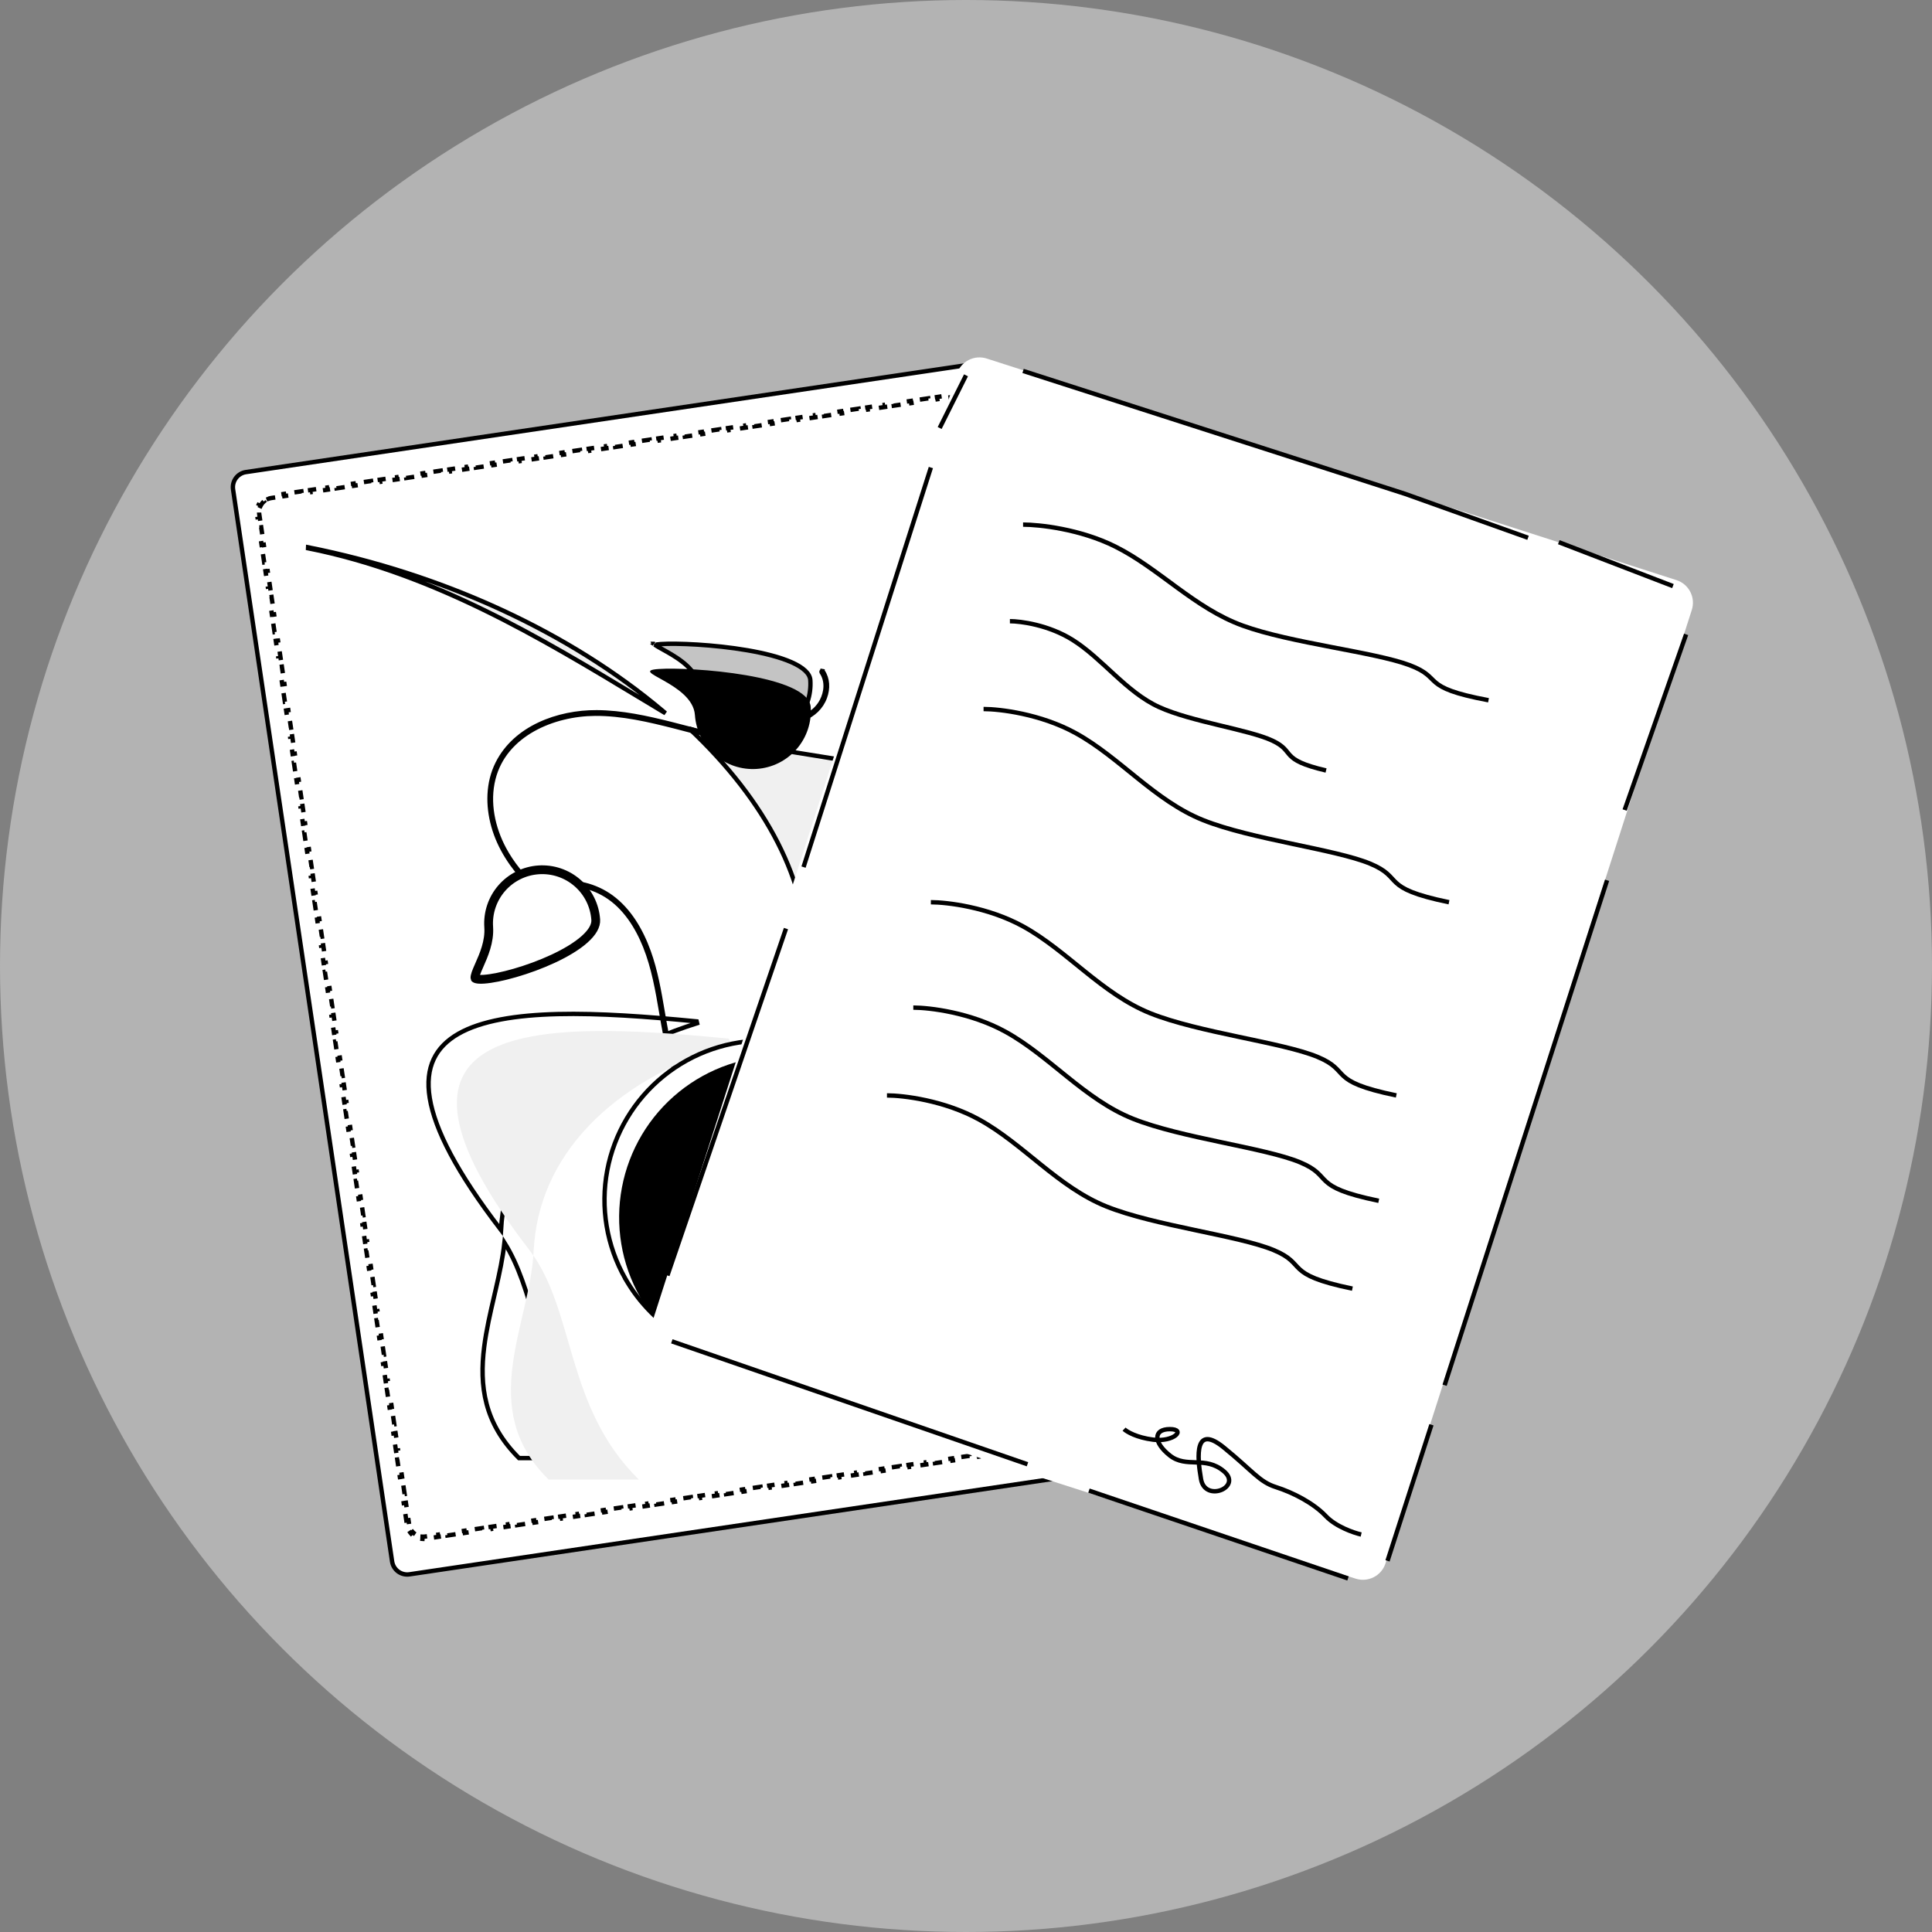 <svg width="220" height="220" viewBox="0 0 220 220" fill="none" xmlns="http://www.w3.org/2000/svg">
    <rect x="0" y="0" width="220" height="220" fill="#808080" stroke="none"/>
    <circle cx="110" cy="110" r="110" fill="#B3B3B3"/>
    <path d="M130.748 166.791L46.622 179.271C46.167 179.338 45.703 179.222 45.334 178.948C44.964 178.673 44.718 178.264 44.65 177.808L26.539 55.73C26.472 55.274 26.588 54.81 26.862 54.441C27.137 54.071 27.546 53.825 28.001 53.757L112.127 41.276C112.582 41.209 113.046 41.325 113.416 41.6C113.785 41.874 114.031 42.284 114.099 42.74L132.21 164.818C132.277 165.274 132.161 165.737 131.887 166.107C131.613 166.477 131.203 166.723 130.748 166.791Z" fill="white" stroke="black" stroke-width="0.5"/>
    <path d="M46.517 173.106L46.269 173.143L46.122 172.151L46.369 172.114L46.222 171.122L45.975 171.159L45.828 170.167L46.075 170.131L45.928 169.139L45.681 169.175L45.533 168.184L45.781 168.147L45.634 167.155L45.386 167.192L45.239 166.2L45.487 166.163L45.339 165.172L45.092 165.208L44.945 164.216L45.192 164.18L45.045 163.188L44.798 163.225L44.651 162.233L44.898 162.196L44.751 161.204L44.504 161.241L44.356 160.249L44.604 160.213L44.457 159.221L44.209 159.257L44.062 158.266L44.309 158.229L44.162 157.237L43.915 157.274L43.768 156.282L44.015 156.245L43.868 155.254L43.621 155.29L43.474 154.299L43.721 154.262L43.574 153.27L43.327 153.307L43.179 152.315L43.427 152.278L43.279 151.286L43.032 151.323L42.885 150.331L43.132 150.295L42.985 149.303L42.738 149.34L42.591 148.348L42.838 148.311L42.691 147.319L42.444 147.356L42.297 146.364L42.544 146.327L42.397 145.336L42.149 145.372L42.002 144.381L42.249 144.344L42.102 143.352L41.855 143.389L41.708 142.397L41.955 142.36L41.808 141.369L41.561 141.405L41.414 140.413L41.661 140.377L41.514 139.385L41.267 139.422L41.119 138.43L41.367 138.393L41.22 137.401L40.972 137.438L40.825 136.446L41.072 136.41L40.925 135.418L40.678 135.454L40.531 134.463L40.778 134.426L40.631 133.434L40.384 133.471L40.237 132.479L40.484 132.442L40.337 131.451L40.089 131.487L39.942 130.495L40.19 130.459L40.042 129.467L39.795 129.504L39.648 128.512L39.895 128.475L39.748 127.483L39.501 127.52L39.354 126.528L39.601 126.492L39.454 125.5L39.207 125.537L39.059 124.545L39.307 124.508L39.16 123.516L38.912 123.553L38.765 122.561L39.013 122.524L38.865 121.533L38.618 121.569L38.471 120.578L38.718 120.541L38.571 119.549L38.324 119.586L38.177 118.594L38.424 118.557L38.277 117.565L38.029 117.602L37.882 116.61L38.13 116.574L37.983 115.582L37.735 115.619L37.588 114.627L37.835 114.59L37.688 113.598L37.441 113.635L37.294 112.643L37.541 112.607L37.394 111.615L37.147 111.651L36.999 110.66L37.247 110.623L37.1 109.631L36.852 109.668L36.705 108.676L36.953 108.639L36.805 107.648L36.558 107.684L36.411 106.692L36.658 106.656L36.511 105.664L36.264 105.701L36.117 104.709L36.364 104.672L36.217 103.68L35.97 103.717L35.822 102.725L36.07 102.689L35.923 101.697L35.675 101.733L35.528 100.742L35.775 100.705L35.628 99.713L35.381 99.75L35.234 98.758L35.481 98.721L35.334 97.73L35.087 97.766L34.94 96.775L35.187 96.738L35.04 95.746L34.792 95.783L34.645 94.791L34.893 94.754L34.745 93.763L34.498 93.799L34.351 92.807L34.598 92.771L34.451 91.779L34.204 91.816L34.057 90.824L34.304 90.787L34.157 89.795L33.91 89.832L33.763 88.84L34.01 88.803L33.863 87.812L33.615 87.848L33.468 86.857L33.715 86.82L33.568 85.828L33.321 85.865L33.174 84.873L33.421 84.836L33.274 83.844L33.027 83.881L32.88 82.889L33.127 82.853L32.98 81.861L32.733 81.898L32.585 80.906L32.833 80.869L32.686 79.877L32.438 79.914L32.291 78.922L32.538 78.886L32.391 77.894L32.144 77.93L31.997 76.939L32.244 76.902L32.097 75.91L31.85 75.947L31.703 74.955L31.95 74.918L31.803 73.927L31.555 73.963L31.408 72.972L31.656 72.935L31.508 71.943L31.261 71.98L31.114 70.988L31.361 70.951L31.214 69.959L30.967 69.996L30.82 69.004L31.067 68.968L30.92 67.976L30.673 68.013L30.526 67.021L30.773 66.984L30.626 65.992L30.378 66.029L30.231 65.037L30.479 65.001L30.331 64.009L30.084 64.045L29.937 63.054L30.184 63.017L30.037 62.025L29.79 62.062L29.643 61.07L29.89 61.033L29.743 60.041L29.495 60.078L29.348 59.086L29.596 59.05L29.522 58.554C29.506 58.448 29.502 58.342 29.507 58.236L29.257 58.224C29.269 57.978 29.33 57.738 29.435 57.516L29.661 57.622C29.706 57.527 29.761 57.436 29.824 57.35C29.888 57.264 29.96 57.185 30.038 57.114L29.87 56.929C30.052 56.764 30.265 56.636 30.496 56.553L30.581 56.788C30.68 56.753 30.783 56.727 30.889 56.711L31.384 56.637L31.348 56.39L32.339 56.243L32.376 56.49L33.367 56.343L33.331 56.096L34.322 55.949L34.359 56.196L35.35 56.049L35.313 55.802L36.305 55.655L36.342 55.902L37.333 55.755L37.296 55.508L38.288 55.36L38.324 55.608L39.316 55.461L39.279 55.213L40.271 55.066L40.307 55.313L41.299 55.166L41.262 54.919L42.253 54.772L42.29 55.019L43.282 54.872L43.245 54.625L44.236 54.478L44.273 54.725L45.264 54.578L45.228 54.331L46.219 54.184L46.256 54.431L47.247 54.284L47.211 54.037L48.202 53.89L48.239 54.137L49.23 53.99L49.193 53.742L50.185 53.595L50.221 53.843L51.213 53.696L51.176 53.448L52.168 53.301L52.204 53.548L53.196 53.401L53.159 53.154L54.15 53.007L54.187 53.254L55.178 53.107L55.142 52.86L56.133 52.713L56.17 52.96L57.161 52.813L57.125 52.566L58.116 52.419L58.153 52.666L59.144 52.519L59.108 52.272L60.099 52.125L60.136 52.372L61.127 52.225L61.09 51.977L62.082 51.83L62.118 52.078L63.11 51.931L63.073 51.683L64.065 51.536L64.101 51.783L65.093 51.636L65.056 51.389L66.047 51.242L66.084 51.489L67.076 51.342L67.039 51.095L68.03 50.948L68.067 51.195L69.058 51.048L69.022 50.801L70.013 50.654L70.05 50.901L71.041 50.754L71.005 50.507L71.996 50.36L72.033 50.607L73.024 50.46L72.987 50.212L73.979 50.065L74.016 50.313L75.007 50.166L74.97 49.918L75.962 49.771L75.998 50.019L76.99 49.871L76.953 49.624L77.945 49.477L77.981 49.724L78.973 49.577L78.936 49.33L79.927 49.183L79.964 49.43L80.955 49.283L80.919 49.036L81.91 48.889L81.947 49.136L82.938 48.989L82.902 48.742L83.893 48.595L83.93 48.842L84.921 48.695L84.884 48.447L85.876 48.3L85.912 48.548L86.904 48.401L86.867 48.153L87.859 48.006L87.895 48.254L88.887 48.106L88.85 47.859L89.841 47.712L89.878 47.959L90.87 47.812L90.833 47.565L91.824 47.418L91.861 47.665L92.853 47.518L92.816 47.271L93.807 47.124L93.844 47.371L94.835 47.224L94.799 46.977L95.79 46.83L95.827 47.077L96.818 46.93L96.781 46.682L97.773 46.535L97.809 46.783L98.801 46.636L98.764 46.388L99.756 46.241L99.792 46.489L100.784 46.342L100.747 46.094L101.739 45.947L101.775 46.194L102.767 46.047L102.73 45.8L103.721 45.653L103.758 45.9L104.749 45.753L104.713 45.506L105.704 45.359L105.741 45.606L106.732 45.459L106.696 45.212L107.687 45.065L107.724 45.312L108.715 45.165L108.678 44.917L109.67 44.77L109.707 45.018L110.202 44.944C110.308 44.929 110.414 44.924 110.52 44.929L110.532 44.679C110.778 44.691 111.018 44.752 111.24 44.857L111.134 45.083C111.229 45.128 111.32 45.183 111.406 45.247L111.555 45.046L111.406 45.247C111.492 45.31 111.571 45.382 111.642 45.46L111.827 45.292C111.992 45.474 112.12 45.687 112.203 45.918L111.968 46.003C112.003 46.102 112.029 46.205 112.045 46.311L112.119 46.807L112.366 46.77L112.513 47.762L112.266 47.799L112.413 48.79L112.66 48.754L112.807 49.745L112.56 49.782L112.707 50.774L112.955 50.737L113.102 51.729L112.854 51.766L113.002 52.758L113.249 52.721L113.396 53.713L113.149 53.749L113.296 54.741L113.543 54.705L113.69 55.696L113.443 55.733L113.59 56.725L113.837 56.688L113.985 57.68L113.737 57.717L113.884 58.708L114.132 58.672L114.279 59.663L114.032 59.7L114.179 60.692L114.426 60.655L114.573 61.647L114.326 61.684L114.473 62.675L114.72 62.639L114.867 63.631L114.62 63.667L114.767 64.659L115.015 64.622L115.162 65.614L114.914 65.651L115.061 66.643L115.309 66.606L115.456 67.598L115.209 67.635L115.356 68.626L115.603 68.59L115.75 69.581L115.503 69.618L115.65 70.61L115.897 70.573L116.044 71.565L115.797 71.602L115.944 72.594L116.192 72.557L116.339 73.549L116.091 73.585L116.239 74.577L116.486 74.54L116.633 75.532L116.386 75.569L116.533 76.561L116.78 76.524L116.927 77.516L116.68 77.552L116.827 78.544L117.074 78.508L117.222 79.499L116.974 79.536L117.121 80.528L117.369 80.491L117.516 81.483L117.269 81.52L117.416 82.511L117.663 82.475L117.81 83.466L117.563 83.503L117.71 84.495L117.957 84.458L118.104 85.45L117.857 85.487L118.004 86.479L118.252 86.442L118.399 87.434L118.151 87.47L118.299 88.462L118.546 88.425L118.693 89.417L118.446 89.454L118.593 90.446L118.84 90.409L118.987 91.401L118.74 91.438L118.887 92.429L119.134 92.393L119.282 93.384L119.034 93.421L119.181 94.413L119.429 94.376L119.576 95.368L119.328 95.405L119.476 96.397L119.723 96.36L119.87 97.352L119.623 97.388L119.77 98.38L120.017 98.343L120.164 99.335L119.917 99.372L120.064 100.364L120.311 100.327L120.459 101.319L120.211 101.355L120.358 102.347L120.606 102.311L120.753 103.302L120.506 103.339L120.653 104.331L120.9 104.294L121.047 105.286L120.8 105.323L120.947 106.314L121.194 106.278L121.341 107.27L121.094 107.306L121.241 108.298L121.489 108.261L121.636 109.253L121.388 109.29L121.536 110.282L121.783 110.245L121.93 111.237L121.683 111.273L121.83 112.265L122.077 112.229L122.224 113.22L121.977 113.257L122.124 114.249L122.371 114.212L122.519 115.204L122.271 115.241L122.418 116.232L122.666 116.196L122.813 117.187L122.566 117.224L122.713 118.216L122.96 118.179L123.107 119.171L122.86 119.208L123.007 120.2L123.254 120.163L123.401 121.155L123.154 121.191L123.301 122.183L123.549 122.146L123.696 123.138L123.448 123.175L123.595 124.167L123.843 124.13L123.99 125.122L123.743 125.158L123.89 126.15L124.137 126.114L124.284 127.105L124.037 127.142L124.184 128.134L124.431 128.097L124.578 129.089L124.331 129.126L124.478 130.117L124.726 130.081L124.873 131.073L124.625 131.109L124.773 132.101L125.02 132.064L125.167 133.056L124.92 133.093L125.067 134.085L125.314 134.048L125.461 135.04L125.214 135.076L125.361 136.068L125.608 136.032L125.756 137.023L125.508 137.06L125.655 138.052L125.903 138.015L126.05 139.007L125.803 139.044L125.95 140.035L126.197 139.999L126.344 140.99L126.097 141.027L126.244 142.019L126.491 141.982L126.638 142.974L126.391 143.011L126.538 144.003L126.786 143.966L126.933 144.958L126.685 144.994L126.833 145.986L127.08 145.949L127.227 146.941L126.98 146.978L127.127 147.97L127.374 147.933L127.521 148.925L127.274 148.962L127.421 149.953L127.668 149.917L127.816 150.908L127.568 150.945L127.715 151.937L127.963 151.9L128.11 152.892L127.862 152.929L128.01 153.92L128.257 153.884L128.404 154.876L128.157 154.912L128.304 155.904L128.551 155.867L128.698 156.859L128.451 156.896L128.598 157.888L128.845 157.851L128.993 158.843L128.745 158.879L128.892 159.871L129.14 159.835L129.287 160.826L129.04 160.863L129.113 161.359C129.129 161.465 129.134 161.571 129.128 161.676L129.378 161.689C129.366 161.934 129.305 162.175 129.2 162.397L128.974 162.29C128.929 162.386 128.875 162.477 128.811 162.563C128.747 162.649 128.675 162.728 128.597 162.799L128.765 162.984C128.583 163.149 128.37 163.277 128.139 163.36L128.055 163.124C127.955 163.16 127.852 163.186 127.746 163.202L127.251 163.275L127.287 163.523L126.296 163.67L126.259 163.423L125.268 163.57L125.305 163.817L124.313 163.964L124.276 163.717L123.285 163.864L123.322 164.111L122.33 164.258L122.294 164.011L121.302 164.158L121.339 164.405L120.348 164.552L120.311 164.305L119.319 164.452L119.356 164.699L118.365 164.847L118.328 164.599L117.337 164.746L117.373 164.994L116.382 165.141L116.345 164.893L115.354 165.04L115.39 165.288L114.399 165.435L114.362 165.188L113.371 165.335L113.408 165.582L112.416 165.729L112.379 165.482L111.388 165.629L111.425 165.876L110.433 166.023L110.397 165.776L109.405 165.923L109.442 166.17L108.45 166.317L108.414 166.07L107.422 166.217L107.459 166.464L106.468 166.612L106.431 166.364L105.44 166.511L105.476 166.759L104.485 166.906L104.448 166.658L103.457 166.805L103.493 167.053L102.502 167.2L102.465 166.953L101.474 167.1L101.511 167.347L100.519 167.494L100.482 167.247L99.491 167.394L99.528 167.641L98.536 167.788L98.5 167.541L97.508 167.688L97.545 167.935L96.553 168.082L96.517 167.835L95.525 167.982L95.562 168.229L94.571 168.376L94.534 168.129L93.543 168.276L93.579 168.524L92.588 168.671L92.551 168.423L91.56 168.57L91.596 168.818L90.605 168.965L90.568 168.718L89.577 168.865L89.614 169.112L88.622 169.259L88.585 169.012L87.594 169.159L87.631 169.406L86.639 169.553L86.603 169.306L85.611 169.453L85.648 169.7L84.656 169.847L84.62 169.6L83.628 169.747L83.665 169.994L82.674 170.141L82.637 169.894L81.645 170.041L81.682 170.289L80.691 170.436L80.654 170.188L79.663 170.335L79.699 170.583L78.708 170.73L78.671 170.483L77.68 170.63L77.716 170.877L76.725 171.024L76.688 170.777L75.697 170.924L75.734 171.171L74.742 171.318L74.706 171.071L73.714 171.218L73.751 171.465L72.759 171.612L72.723 171.365L71.731 171.512L71.768 171.759L70.777 171.906L70.74 171.659L69.749 171.806L69.785 172.054L68.794 172.201L68.757 171.953L67.766 172.1L67.802 172.348L66.811 172.495L66.774 172.248L65.783 172.395L65.82 172.642L64.828 172.789L64.791 172.542L63.8 172.689L63.837 172.936L62.845 173.083L62.809 172.836L61.817 172.983L61.854 173.23L60.862 173.377L60.826 173.13L59.834 173.277L59.871 173.524L58.88 173.671L58.843 173.424L57.852 173.571L57.888 173.819L56.897 173.966L56.86 173.718L55.869 173.865L55.905 174.113L54.914 174.26L54.877 174.013L53.886 174.16L53.922 174.407L52.931 174.554L52.894 174.307L51.903 174.454L51.94 174.701L50.948 174.848L50.912 174.601L49.92 174.748L49.957 174.995L48.965 175.142L48.929 174.895L48.433 174.968C48.327 174.984 48.221 174.989 48.116 174.984L48.103 175.233C47.858 175.221 47.617 175.161 47.395 175.056L47.502 174.83C47.406 174.785 47.315 174.73 47.229 174.666C47.143 174.602 47.064 174.531 46.993 174.453L46.808 174.621C46.643 174.439 46.515 174.226 46.432 173.994L46.668 173.91C46.632 173.811 46.606 173.708 46.59 173.602L46.517 173.106Z" fill="white" stroke="black" stroke-width="0.5" stroke-dasharray="1 1"/>
    <path d="M79.38 116.514C65.82 120.78 57.652 129.328 57.049 140.057C57.039 140.044 57.029 140.031 57.019 140.017C52.01 133.507 49.525 128.642 48.937 125.049C48.644 123.259 48.824 121.796 49.387 120.602C49.949 119.408 50.904 118.46 52.201 117.718C54.806 116.228 58.758 115.59 63.519 115.474C68.222 115.36 73.677 115.755 79.331 116.309L79.38 116.514ZM56.466 146.761C56.874 144.99 57.257 143.227 57.442 141.503C59.089 144.129 60.002 147.269 60.978 150.622C61.182 151.323 61.388 152.033 61.605 152.75C62.964 157.247 64.707 161.952 68.669 166.035L59.102 166.035C55.097 162.065 54.585 157.76 55.134 153.387C55.378 151.445 55.831 149.497 56.282 147.558C56.343 147.292 56.405 147.027 56.466 146.761Z" fill="white" stroke="black" stroke-width="0.5"/>
    <path d="M91.285 110.233C91.318 110.216 91.351 110.199 91.384 110.182C90.996 117.705 86.987 124.187 79.742 128.948L79.703 128.854C83.327 126.422 84.598 122.58 85.767 118.988L85.79 118.916C86.979 115.259 88.07 111.903 91.285 110.233ZM75.504 80.981C75.597 81.059 75.69 81.137 75.782 81.216C75.709 81.174 75.638 81.132 75.567 81.09C74.64 80.534 73.705 79.97 72.762 79.401C61.62 72.677 49.37 65.284 35.081 62.43L35.086 62.321C50.548 65.403 64.892 72.026 75.504 80.981L75.666 80.789L75.504 80.981ZM105.521 101.304C102.296 103.577 97.843 106.23 91.912 109.342C92.047 100.497 87.303 91.254 78.481 82.96C79.555 83.342 80.732 83.684 81.981 83.997C84.629 84.661 87.617 85.198 90.658 85.698C91.686 85.867 92.719 86.031 93.748 86.195C98.82 87.004 103.771 87.793 107.338 88.978C109.488 89.692 111.081 90.535 111.903 91.569C112.309 92.078 112.525 92.632 112.532 93.245C112.54 93.862 112.336 94.562 111.863 95.362C110.912 96.967 108.905 98.919 105.521 101.304Z" fill="#F0F0F0" stroke="black" stroke-width="0.5"/>
    <path d="M87.911 82.478C87.809 82.477 87.706 82.475 87.603 82.471C87.64 82.425 87.677 82.377 87.712 82.329C88.699 82.369 89.689 82.257 90.645 81.994L90.649 81.993C91.826 81.652 92.959 80.976 93.571 79.824C94.099 78.83 94.236 77.55 93.551 76.537C93.541 76.519 93.537 76.499 93.542 76.479C93.546 76.459 93.558 76.441 93.575 76.429C93.593 76.417 93.614 76.413 93.634 76.416L93.677 76.17L93.634 76.416C93.654 76.42 93.671 76.43 93.684 76.446C94.266 77.307 94.301 78.396 93.94 79.387C93.506 80.582 92.609 81.359 91.511 81.838C90.408 82.318 89.111 82.493 87.911 82.478ZM87.106 82.285C87.064 82.334 87.02 82.381 86.975 82.428C86.908 82.421 86.841 82.413 86.775 82.404C86.822 82.359 86.868 82.312 86.913 82.264C86.978 82.272 87.042 82.279 87.106 82.285ZM87.79 81.12C87.705 81.366 87.592 81.598 87.457 81.814C87.398 81.81 87.339 81.805 87.28 81.8C87.427 81.577 87.55 81.334 87.642 81.07C88 80.048 87.886 78.673 86.917 77.924L86.917 77.924L86.911 77.92C86.576 77.675 86.183 77.521 85.77 77.472C85.358 77.424 84.94 77.482 84.557 77.642L84.557 77.642L84.554 77.643C83.54 78.081 83.305 79.214 83.619 80.126C84.037 81.339 85.19 81.922 86.299 82.162C86.248 82.207 86.195 82.251 86.141 82.293C85.489 82.144 84.879 81.887 84.367 81.463C83.514 80.756 83.076 79.554 83.471 78.529C83.761 77.777 84.459 77.375 85.241 77.314C86.028 77.252 86.852 77.54 87.346 78.112C88.039 78.918 88.142 80.102 87.79 81.12ZM62.52 101C62.274 101.076 62.035 101.169 61.804 101.278C61.766 101.243 61.727 101.209 61.689 101.174C62.185 100.933 62.715 100.757 63.249 100.652C65.437 100.223 67.819 100.844 69.616 102.158C71.656 103.65 72.992 105.96 73.854 108.337C74.66 110.56 75.057 112.89 75.457 115.238C75.541 115.731 75.625 116.225 75.713 116.718C76.209 119.497 76.88 122.28 78.285 124.792L78.286 124.793C79.456 126.872 80.982 128.731 82.794 130.283C86.411 133.393 91.103 135.296 95.905 135.295C95.941 135.295 95.957 135.307 95.968 135.318C95.982 135.334 95.995 135.361 95.997 135.392C95.999 135.425 95.99 135.442 95.986 135.447C95.985 135.448 95.984 135.449 95.982 135.45C95.98 135.451 95.971 135.455 95.95 135.455L95.95 135.455C94.878 135.455 93.807 135.367 92.75 135.189C88.366 134.413 84.342 132.265 81.26 129.053L81.259 129.052C79.718 127.46 78.452 125.625 77.51 123.62C76.35 121.131 75.84 118.41 75.373 115.683C75.352 115.561 75.332 115.439 75.311 115.317C74.878 112.778 74.438 110.196 73.463 107.761C72.566 105.522 71.152 103.261 69.015 101.942C67.13 100.779 64.683 100.302 62.52 101ZM86.256 82.828C86.329 82.842 86.402 82.855 86.476 82.866C86.147 83.113 85.78 83.317 85.392 83.476C84.141 83.987 82.748 83.997 81.392 83.789C80.224 83.611 79.077 83.308 77.921 83.002C77.568 82.909 77.215 82.815 76.86 82.725C73.909 81.976 70.87 81.253 67.769 81.27C65.392 81.284 62.823 81.859 60.683 83.067C58.541 84.276 56.82 86.126 56.177 88.688C55.499 91.384 56.125 94.276 57.403 96.665C58.293 98.328 59.5 99.776 60.847 101.071C60.802 101.099 60.757 101.128 60.713 101.158C60.516 100.968 60.322 100.775 60.13 100.58C58.338 98.721 56.88 96.552 56.187 94.07C55.527 91.71 55.556 89.143 56.65 86.947C58.681 82.872 63.556 81.088 67.944 81.111C70.814 81.126 73.638 81.749 76.439 82.453C76.846 82.556 77.254 82.663 77.665 82.77C78.692 83.039 79.729 83.311 80.774 83.517C82.126 83.783 83.582 83.909 84.96 83.462C85.413 83.314 85.857 83.104 86.256 82.828ZM58.939 104.615C59.098 103.458 59.762 102.5 60.666 101.804C60.704 101.839 60.742 101.875 60.78 101.91C60.451 102.168 60.151 102.465 59.889 102.796L59.889 102.796L59.886 102.799C59.294 103.574 58.867 104.707 59.147 105.739C59.461 106.899 60.567 107.496 61.623 107.525C62.683 107.554 63.794 107.012 64.091 105.793L64.091 105.792C64.203 105.327 64.173 104.839 64.006 104.39C63.84 103.943 63.545 103.555 63.158 103.276C62.618 102.856 62.092 102.419 61.581 101.963C61.629 101.935 61.678 101.906 61.727 101.879C62.184 102.282 62.653 102.671 63.126 103.046L63.126 103.046L63.136 103.054C63.521 103.327 63.839 103.684 64.065 104.098C64.339 104.657 64.396 105.298 64.225 105.896C64.053 106.494 63.667 107.007 63.14 107.337C62.639 107.602 62.075 107.724 61.509 107.69C60.941 107.655 60.394 107.464 59.928 107.137C59.131 106.562 58.804 105.599 58.939 104.615ZM61.224 101.425C61.261 101.46 61.298 101.494 61.335 101.528C61.289 101.556 61.242 101.585 61.196 101.614C61.159 101.58 61.122 101.545 61.085 101.511C61.131 101.482 61.177 101.453 61.224 101.425Z" stroke="black" stroke-width="0.5"/>
    <path d="M55.649 105.567L55.649 105.566C55.594 104.766 55.697 103.962 55.953 103.202C56.208 102.441 56.611 101.738 57.138 101.133C57.665 100.528 58.306 100.033 59.025 99.676C59.743 99.319 60.525 99.107 61.325 99.052C62.126 98.997 62.929 99.1 63.69 99.356C64.451 99.612 65.153 100.015 65.758 100.542C66.363 101.07 66.858 101.711 67.215 102.43C67.571 103.148 67.783 103.93 67.838 104.731L67.838 104.731C67.884 105.404 67.466 106.161 66.561 106.966C65.672 107.757 64.405 108.509 62.99 109.169C60.153 110.492 56.855 111.386 55.114 111.505C54.681 111.535 54.407 111.512 54.243 111.467C54.165 111.446 54.126 111.424 54.109 111.412C54.101 111.406 54.098 111.402 54.097 111.401C54.096 111.4 54.096 111.4 54.095 111.399C54.092 111.392 54.068 111.331 54.105 111.146C54.141 110.968 54.22 110.741 54.34 110.453C54.41 110.283 54.492 110.097 54.582 109.895C55.073 108.789 55.764 107.234 55.649 105.567Z" fill="white" stroke="black"/>
    <path d="M72.749 168.482C64.312 160.215 65.533 149.17 60.299 142.367C40.24 116.295 60.136 116.02 83.012 118.275L83.155 118.88C69.439 123.129 61.279 131.723 60.767 142.459C60.37 150.802 54.188 160.359 62.478 168.482L72.749 168.482Z" fill="#F0F0F0"/>
    <path d="M86.364 84.222C85.531 84.279 84.695 84.172 83.904 83.906C83.112 83.64 82.381 83.221 81.751 82.672C81.122 82.123 80.607 81.456 80.235 80.708C79.864 79.96 79.643 79.147 79.586 78.314C79.517 77.315 78.952 76.493 78.248 75.829C77.543 75.165 76.673 74.635 75.944 74.222C75.783 74.131 75.631 74.047 75.489 73.968C75.304 73.865 75.136 73.772 74.985 73.684C74.802 73.577 74.669 73.492 74.581 73.425C74.616 73.416 74.659 73.408 74.709 73.399C74.843 73.377 75.018 73.358 75.241 73.342C77.038 73.219 81.28 73.39 85.103 74.047C87.014 74.376 88.804 74.823 90.125 75.407C90.786 75.699 91.316 76.02 91.685 76.367C92.053 76.713 92.247 77.07 92.273 77.444C92.33 78.277 92.222 79.113 91.956 79.905C91.69 80.696 91.271 81.427 90.722 82.057C90.174 82.686 89.506 83.201 88.759 83.573C88.011 83.945 87.197 84.165 86.364 84.222ZM74.466 73.318C74.467 73.318 74.467 73.32 74.469 73.322C74.467 73.32 74.466 73.318 74.466 73.318ZM74.437 73.474C74.435 73.475 74.434 73.476 74.434 73.476C74.434 73.476 74.435 73.475 74.437 73.474Z" fill="#C4C4C4" stroke="black" stroke-width="0.5"/>
    <path d="M86.176 87.558C85.31 87.617 84.441 87.505 83.619 87.229C82.796 86.952 82.036 86.516 81.382 85.946C80.728 85.376 80.192 84.683 79.806 83.905C79.42 83.128 79.191 82.282 79.131 81.417C78.882 77.776 71.378 76.428 75.019 76.179C78.66 75.929 92.067 76.872 92.317 80.513C92.376 81.379 92.265 82.248 91.988 83.07C91.712 83.893 91.276 84.653 90.706 85.307C90.135 85.961 89.442 86.497 88.665 86.883C87.888 87.269 87.042 87.498 86.176 87.558Z" fill="black"/>
    <path d="M77.747 152.249L77.746 152.248C77.366 152.024 76.994 151.785 76.631 151.531L76.63 151.53C75.444 150.708 74.361 149.745 73.405 148.663L73.405 148.663L73.403 148.661C73.239 148.48 73.08 148.295 72.926 148.107C72.381 147.441 71.884 146.737 71.439 146C71.36 145.867 71.281 145.731 71.202 145.594L71.201 145.593C71.201 145.593 71.201 145.592 71.2 145.592C69.079 141.857 68.353 137.49 69.149 133.269C69.945 129.048 72.213 125.246 75.549 122.54C78.886 119.835 83.074 118.4 87.369 118.492C91.663 118.585 95.786 120.198 99.003 123.044L99.004 123.046C99.175 123.194 99.342 123.348 99.507 123.506L99.508 123.507C101.157 125.076 102.495 126.944 103.451 129.01C103.455 129.019 103.459 129.027 103.463 129.035C104.888 132.137 105.412 135.576 104.977 138.961L104.974 138.985L104.974 138.989C104.965 139.056 104.956 139.12 104.946 139.184L104.946 139.184L104.945 139.19C104.648 141.294 104.355 142.79 103.951 143.866C103.55 144.933 103.047 145.568 102.338 145.977C101.616 146.393 100.651 146.591 99.287 146.718C98.513 146.79 97.63 146.838 96.608 146.894C95.822 146.937 94.954 146.984 93.989 147.051C92.976 147.12 91.626 147.608 90.153 148.247C89.22 148.652 88.218 149.126 87.202 149.607C86.61 149.888 86.012 150.17 85.421 150.443C83.808 151.186 82.235 151.857 80.877 152.228C80.198 152.414 79.583 152.522 79.05 152.53C78.516 152.539 78.081 152.447 77.747 152.249ZM103.519 129.104C103.519 129.104 103.519 129.104 103.518 129.103L103.518 129.103L103.519 129.104L103.519 129.104Z" fill="white" stroke="black" stroke-width="0.5"/>
    <path d="M95.922 149.3C92.061 149.565 82.631 156.301 79.536 154.464C79.149 154.236 78.772 153.994 78.404 153.736C77.201 152.902 76.103 151.926 75.133 150.829C74.966 150.644 74.805 150.456 74.649 150.266C74.096 149.59 73.592 148.876 73.14 148.128C73.06 147.993 72.98 147.854 72.9 147.716C70.749 143.93 70.012 139.503 70.819 135.223C71.626 130.944 73.926 127.089 77.308 124.346C80.69 121.603 84.936 120.149 89.29 120.242C93.644 120.336 97.823 121.971 101.085 124.857C101.259 125.009 101.428 125.165 101.596 125.326C103.271 126.919 104.628 128.815 105.598 130.913C105.598 130.916 105.6 130.915 105.6 130.918C107.049 134.065 107.583 137.556 107.141 140.993L107.141 140.997C107.131 141.073 107.121 141.149 107.108 141.225C105.922 149.646 104.746 148.695 95.922 149.3Z" fill="black"/>
    <path d="M154.375 179.765L75.829 154.532C75.148 154.313 74.582 153.832 74.254 153.195C73.927 152.558 73.866 151.818 74.084 151.136L108.961 42.57C109.181 41.889 109.662 41.323 110.299 40.996C110.935 40.669 111.676 40.608 112.357 40.826L190.903 66.059C191.584 66.278 192.151 66.759 192.478 67.396C192.805 68.033 192.866 68.773 192.648 69.455L157.771 178.021C157.551 178.702 157.07 179.268 156.434 179.595C155.797 179.922 155.057 179.983 154.375 179.765Z" fill="white"/>
    <path d="M116.5 42.238L160 56.238L174 61.238" stroke="black" stroke-width="0.5"/>
    <path d="M177.5 61.738L190.5 66.738" stroke="black" stroke-width="0.5"/>
    <path d="M128 162.738C128.316 163.038 129.421 163.698 131.316 163.938C133.684 164.238 135.105 162.738 133.211 162.738C131.316 162.738 131.316 164.238 133.211 165.738C135.105 167.238 137.237 165.738 139.368 167.538C141.5 169.338 137.237 171.138 136.763 168.438C136.289 165.738 136.053 162.138 139.368 164.838C142.684 167.538 143.395 168.738 145.289 169.338C147.184 169.938 149.553 171.138 150.974 172.638C152.111 173.838 154.132 174.538 155 174.738" stroke="black" stroke-width="0.5"/>
    <path d="M116.5 59.738C118.333 59.738 123 60.238 127 62.238C132 64.738 136 69.238 141.5 71.238C147 73.238 156.5 74.238 160.5 75.738C164.5 77.238 161.5 78.238 169.5 79.738" stroke="black" stroke-width="0.5"/>
    <path d="M115 70.738C116.245 70.738 119.415 71.163 122.132 72.863C125.528 74.988 128.245 78.813 131.981 80.513C135.717 82.213 142.17 83.063 144.887 84.338C147.604 85.613 145.566 86.463 151 87.738" stroke="black" stroke-width="0.5"/>
    <path d="M112 80.738C113.833 80.738 118.5 81.288 122.5 83.488C127.5 86.238 131.5 91.188 137 93.388C142.5 95.588 152 96.688 156 98.338C160 99.988 157 101.088 165 102.738" stroke="black" stroke-width="0.5"/>
    <path d="M106 102.738C107.833 102.738 112.5 103.288 116.5 105.488C121.5 108.238 125.5 113.188 131 115.388C136.5 117.588 146 118.688 150 120.338C154 121.988 151 123.088 159 124.738" stroke="black" stroke-width="0.5"/>
    <path d="M104 114.738C105.833 114.738 110.5 115.288 114.5 117.488C119.5 120.238 123.5 125.188 129 127.388C134.5 129.588 144 130.688 148 132.338C152 133.988 149 135.088 157 136.738" stroke="black" stroke-width="0.5"/>
    <path d="M101 124.738C102.833 124.738 107.5 125.288 111.5 127.488C116.5 130.238 120.5 135.188 126 137.388C131.5 139.588 141 140.688 145 142.338C149 143.988 146 145.088 154 146.738" stroke="black" stroke-width="0.5"/>
    <path d="M192 72.238L185 92.238" stroke="black" stroke-width="0.5"/>
    <path d="M183 100.238L164.5 157.738" stroke="black" stroke-width="0.5"/>
    <path d="M163 162.238L158 177.738" stroke="black" stroke-width="0.5"/>
    <path d="M153.5 179.738L124 169.738" stroke="black" stroke-width="0.5"/>
    <path d="M117 166.738L76.5 152.738" stroke="black" stroke-width="0.5"/>
    <path d="M76 145.238L89.5 105.738" stroke="black" stroke-width="0.5"/>
    <path d="M91.5 98.738L106 53.238" stroke="black" stroke-width="0.5"/>
    <path d="M107 48.738L110 42.738" stroke="black" stroke-width="0.5"/>
</svg>
